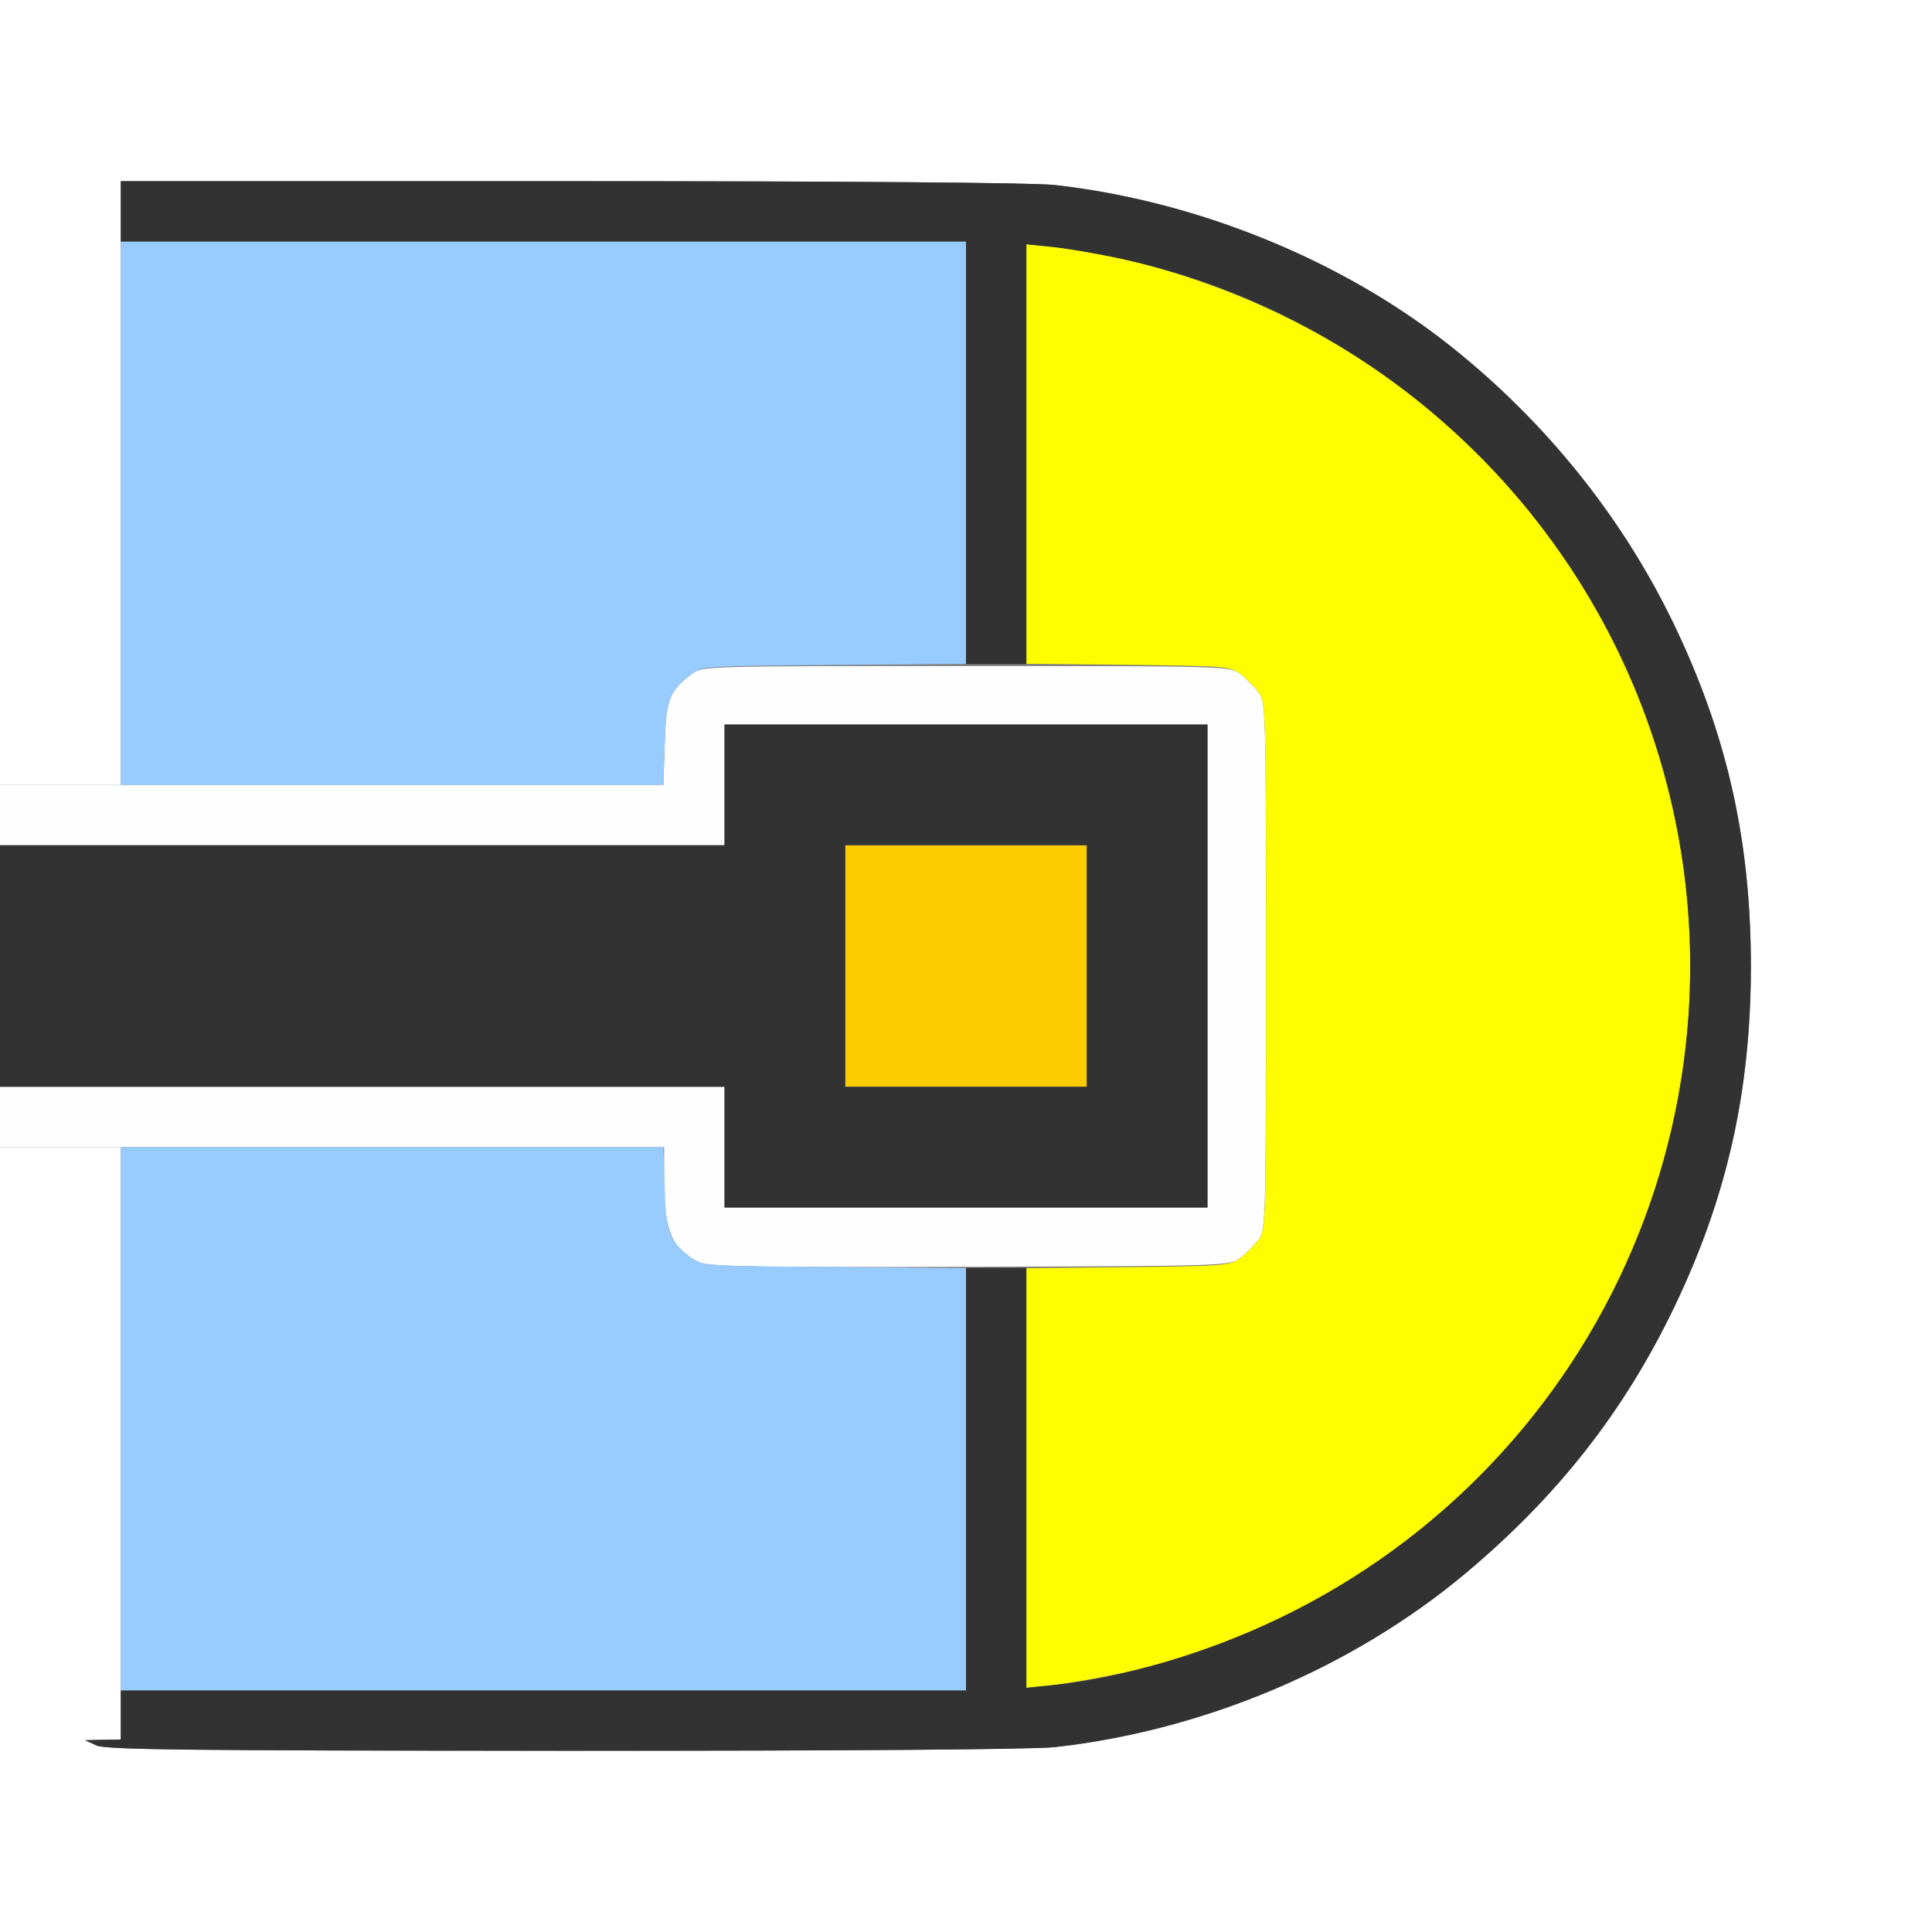 <?xml version="1.0" encoding="UTF-8" standalone="no"?>
<!-- Created with Inkscape (http://www.inkscape.org/) -->

<svg
   xmlns:dc="http://purl.org/dc/elements/1.1/"
   xmlns:cc="http://creativecommons.org/ns#"
   xmlns:rdf="http://www.w3.org/1999/02/22-rdf-syntax-ns#"
   xmlns:svg="http://www.w3.org/2000/svg"
   xmlns="http://www.w3.org/2000/svg"
   xmlns:sodipodi="http://sodipodi.sourceforge.net/DTD/sodipodi-0.dtd"
   xmlns:inkscape="http://www.inkscape.org/namespaces/inkscape"
   version="1.1"
   id="svg2"
   width="16"
   height="16"
   viewBox="0 0 16 16"
   sodipodi:docname="GP_CAPS_ROUND.svg"
   inkscape:version="0.92.4 (5da689c313, 2019-01-14)">
  <rect x="0" y="0" width="16" height="16" fill="#808080" stroke="none"/>
  <defs
     id="defs6" />
  <sodipodi:namedview
     pagecolor="#ffffff"
     bordercolor="#666666"
     borderopacity="1"
     objecttolerance="10"
     gridtolerance="10"
     guidetolerance="10"
     inkscape:pageopacity="0"
     inkscape:pageshadow="2"
     inkscape:window-width="828"
     inkscape:window-height="480"
     id="namedview4"
     showgrid="false"
     inkscape:zoom="14.75"
     inkscape:cx="8"
     inkscape:cy="8"
     inkscape:window-x="0"
     inkscape:window-y="0"
     inkscape:window-maximized="0"
     inkscape:current-layer="svg2" />
  <g
     id="GP_CAPS_ROUND">
    <path
       style="fill:#ffffff;stroke-width:0.031"
       d="M 0,12.75 V 9.5 H 0.5 1 v 2.453 2.453 l -0.148,0.003 -0.148,0.003 0.094,0.043 c 0.078,0.036 0.737,0.043 3.875,0.044 2.336,7.12e-4 3.889,-0.011 4.062,-0.03 1.244,-0.139 2.472,-0.659 3.406,-1.443 0.758,-0.636 1.305,-1.333 1.718,-2.188 0.442,-0.915 0.641,-1.797 0.641,-2.838 0,-1.041 -0.199,-1.922 -0.642,-2.84 C 13.433,4.28 12.8,3.493 12.016,2.869 11.117,2.154 9.915,1.664 8.734,1.532 8.562,1.513 7.016,1.5 4.727,1.5 L 1,1.5 V 4 6.5 H 0.5 0 V 3.25 0 h 8 8 v 8 8 H 8 0 Z"
       id="path829"
       inkscape:connector-curvature="0" />
    <path
       style="fill:#fefefe;stroke-width:0.031"
       d="M 5.797,10.456 C 5.571,10.355 5.5,10.197 5.5,9.795 V 9.5 H 2.75 0 V 9.25 9 H 3 6 V 9.5 10 h 2 2 V 8 6 H 8 6 V 6.5 7 H 3 0 V 6.75 6.5 H 2.747 5.494 L 5.505,6.158 C 5.516,5.789 5.544,5.72 5.731,5.58 5.816,5.516 5.844,5.516 8,5.516 c 2.156,0 2.184,7.937e-4 2.269,0.064 0.047,0.035 0.115,0.103 0.151,0.151 0.064,0.085 0.064,0.113 0.064,2.269 0,2.156 -7.94e-4,2.184 -0.064,2.269 -0.035,0.047 -0.103,0.115 -0.151,0.151 -0.085,0.063 -0.119,0.065 -2.232,0.071 -1.741,0.006 -2.164,-10e-4 -2.24,-0.035 z"
       id="path827"
       inkscape:connector-curvature="0" />
    <path
       style="fill:#98cbfe;stroke-width:0.031"
       d="M 1,11.75 V 9.5 h 2.247 2.247 l 0.011,0.342 c 0.011,0.369 0.039,0.439 0.226,0.578 0.083,0.062 0.131,0.065 1.178,0.073 L 8,10.502 V 12.251 14 H 4.5 1 Z M 1,4.25 V 2 H 4.5 8 v 1.749 1.749 l -1.092,0.009 C 5.862,5.515 5.813,5.518 5.731,5.58 5.544,5.72 5.516,5.789 5.505,6.158 L 5.494,6.5 H 3.247 1 Z"
       id="path825"
       inkscape:connector-curvature="0" />
    <path
       style="fill:#fefe00;stroke-width:0.031"
       d="m 8.5,12.24 v -1.737 l 0.842,-0.009 c 0.793,-0.009 0.846,-0.013 0.928,-0.074 0.047,-0.035 0.115,-0.103 0.151,-0.151 0.064,-0.085 0.064,-0.113 0.064,-2.269 0,-2.156 -7.94e-4,-2.184 -0.064,-2.269 C 10.385,5.683 10.317,5.615 10.269,5.58 10.188,5.519 10.135,5.515 9.342,5.506 L 8.5,5.497 V 3.76 2.023 l 0.211,0.022 c 0.585,0.06 1.276,0.263 1.878,0.552 2.72,1.304 4.047,4.41 3.109,7.275 -0.658,2.01 -2.366,3.547 -4.433,3.989 -0.189,0.04 -0.439,0.083 -0.555,0.095 L 8.5,13.977 Z"
       id="path823"
       inkscape:connector-curvature="0" />
    <path
       style="fill:#fecb00;stroke-width:0.031"
       d="M 7,8 V 7 H 8 9 V 8 9 H 8 7 Z"
       id="path821"
       inkscape:connector-curvature="0" />
    <path
       style="fill:#323232;stroke-width:0.031"
       d="m 0.797,14.454 -0.094,-0.043 0.148,-0.003 L 1,14.406 V 14.203 14 H 4.5 8 V 12.25 10.5 H 8.25 8.5 v 1.739 1.739 l 0.211,-0.022 C 9.296,13.896 9.987,13.693 10.589,13.404 13.309,12.101 14.636,8.994 13.698,6.129 13.04,4.119 11.332,2.582 9.266,2.139 9.076,2.099 8.827,2.056 8.711,2.044 L 8.5,2.023 V 3.761 5.5 H 8.25 8 V 3.75 2 H 4.5 1 V 1.75 1.5 l 3.727,2.563e-4 c 2.289,1.562e-4 3.835,0.012 4.008,0.032 1.18,0.132 2.382,0.622 3.281,1.337 0.785,0.624 1.417,1.412 1.842,2.291 0.443,0.918 0.642,1.798 0.642,2.84 0,1.04 -0.199,1.922 -0.641,2.838 -0.413,0.855 -0.96,1.552 -1.718,2.188 -0.934,0.783 -2.163,1.304 -3.406,1.443 -0.174,0.019 -1.727,0.031 -4.062,0.03 -3.138,-9.56e-4 -3.797,-0.009 -3.875,-0.044 z M 6,9.5 V 9 H 3 0 V 8 7 H 3 6 V 6.5 6 h 2 2 v 2 2 H 8 6 Z M 9,8 V 7 H 8 7 v 1 1 h 1 1 z"
       id="path819"
       inkscape:connector-curvature="0" />
  </g>
</svg>
